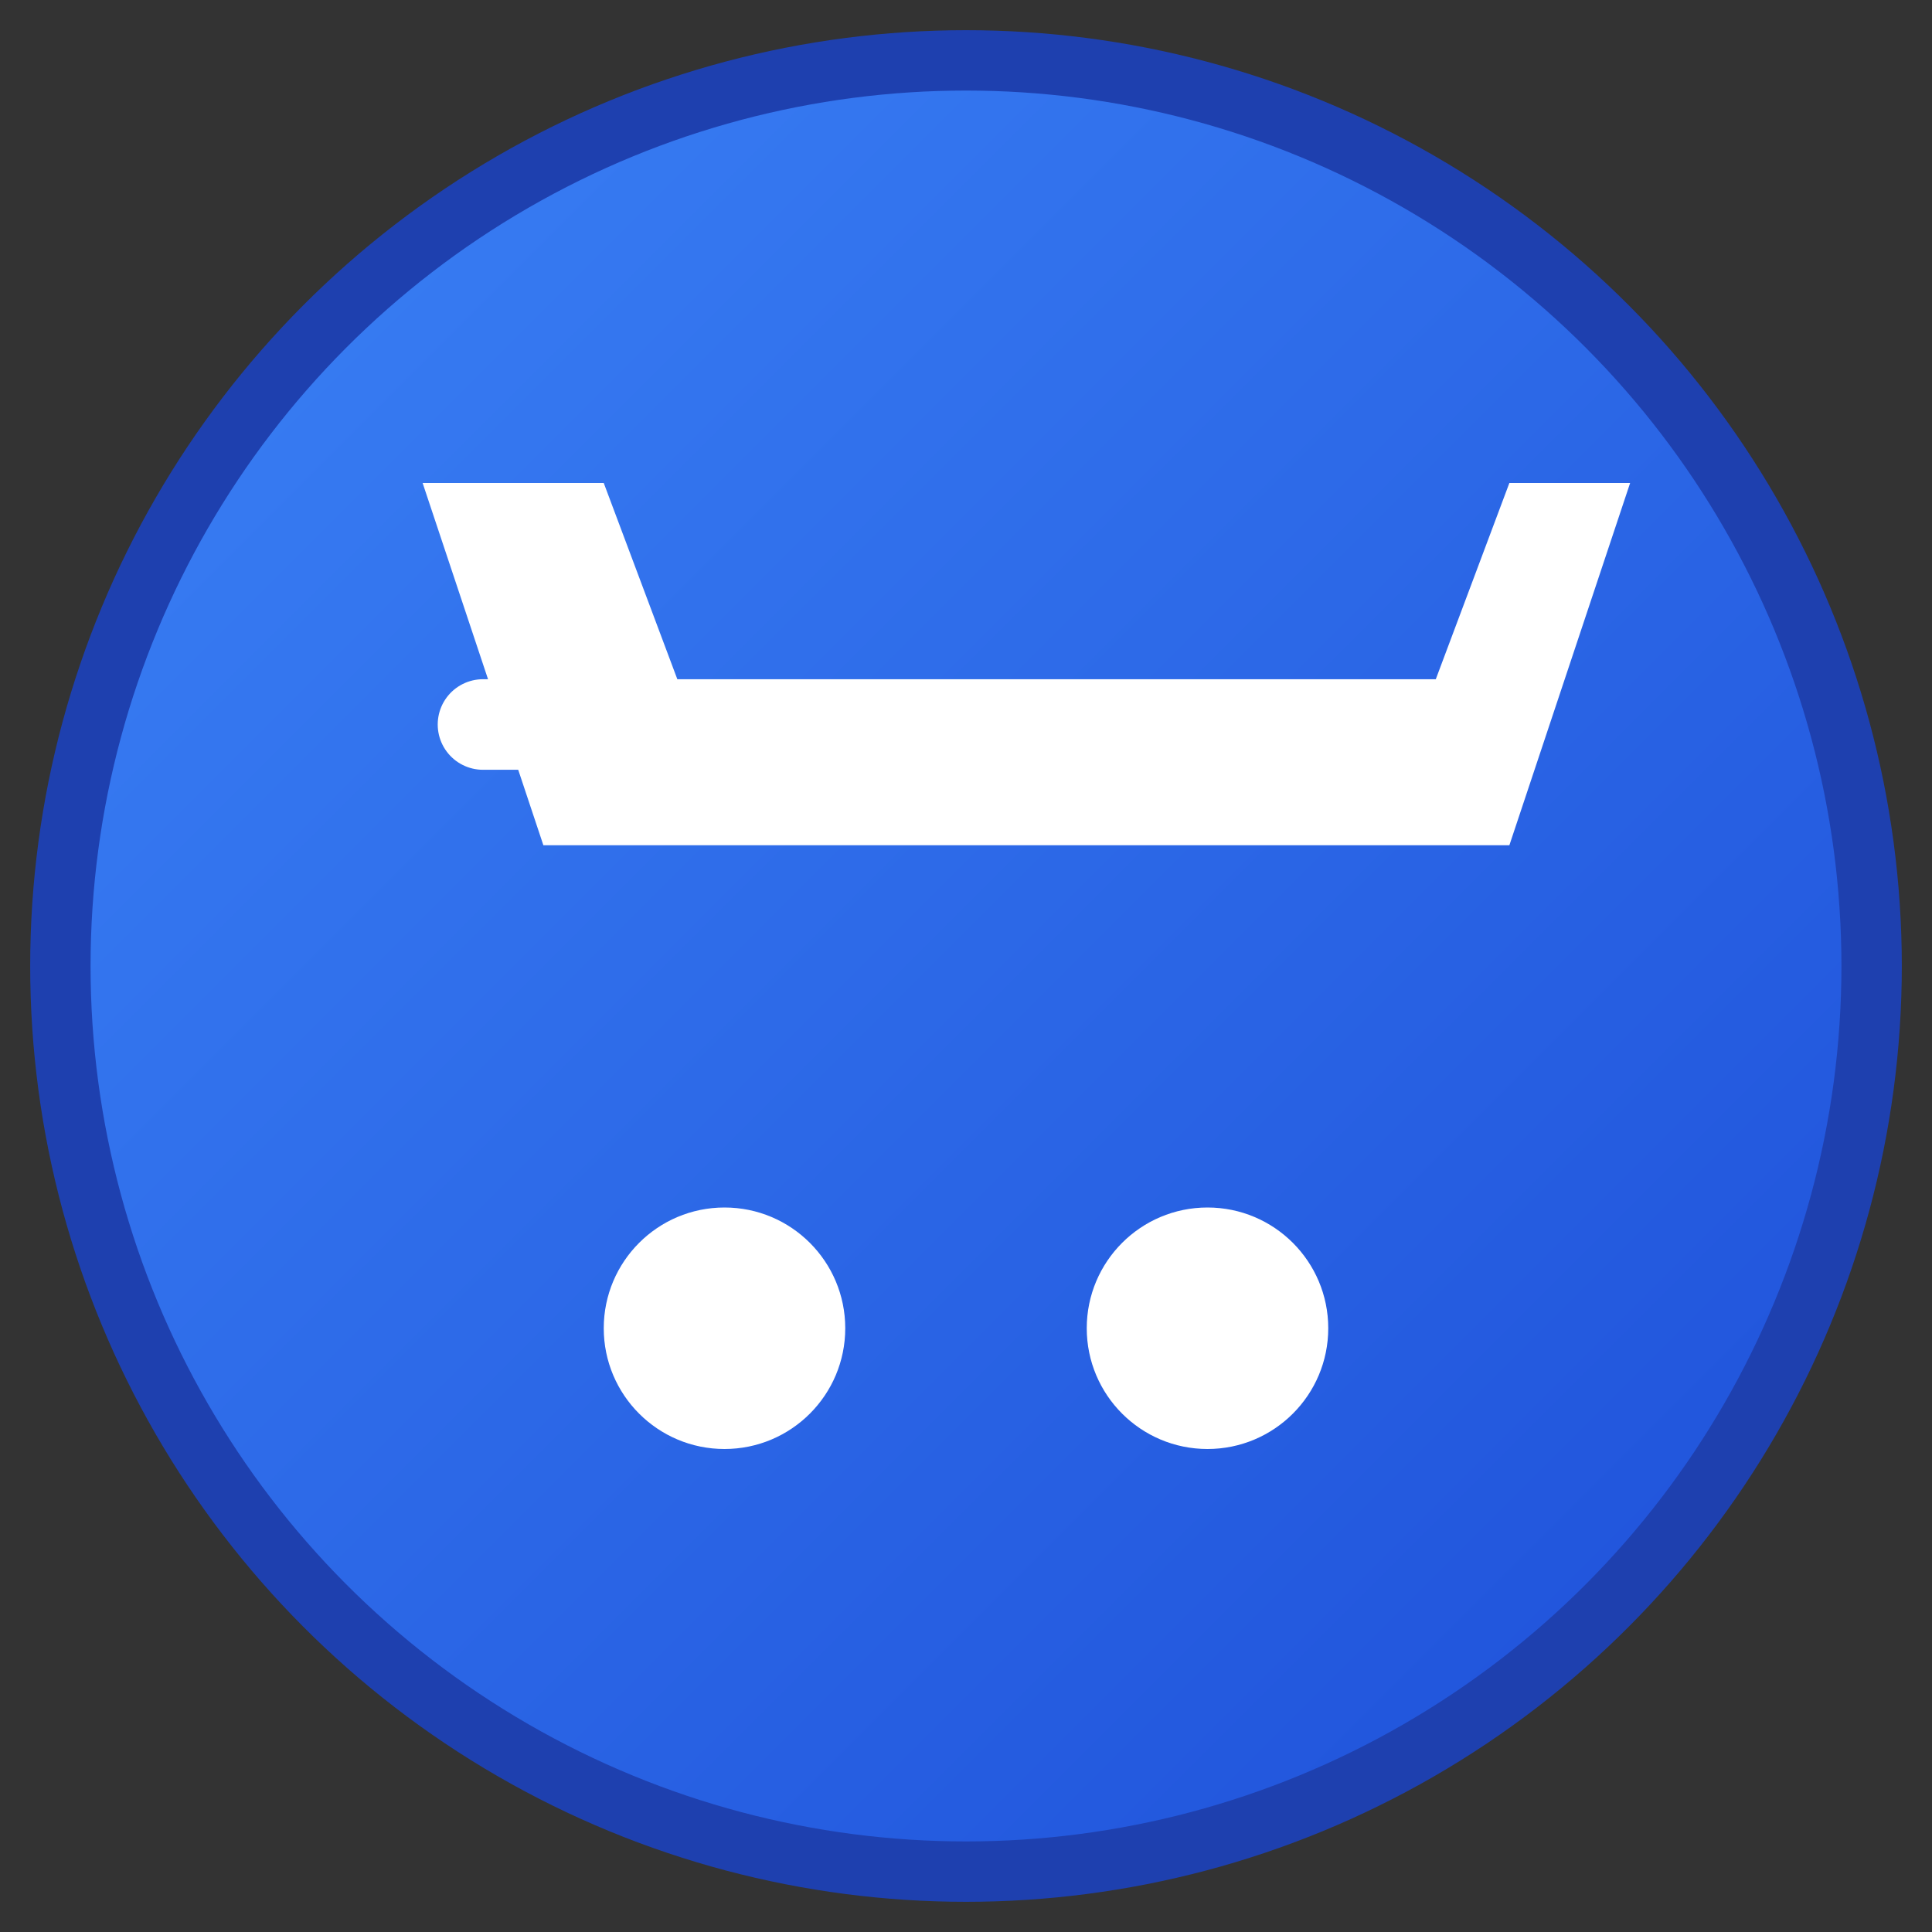<svg xmlns="http://www.w3.org/2000/svg" viewBox="0 0 32 32" width="32" height="32">
  <rect x="0" y="0" width="32" height="32" fill="#333333" stroke="none"/>
  <defs>
    <linearGradient id="grad1" x1="0%" y1="0%" x2="100%" y2="100%">
      <stop offset="0%" style="stop-color:#3b82f6;stop-opacity:1" />
      <stop offset="100%" style="stop-color:#1d4ed8;stop-opacity:1" />
    </linearGradient>
  </defs>
  
  <!-- Background circle -->
  <circle cx="16" cy="16" r="15" fill="url(#grad1)" stroke="#1e40af" stroke-width="1"/>
  
  <!-- Shopping cart -->
  <path d="M8 8h2l1.5 4h12l1.5-4h2l-2 6h-16l-2-6z" fill="white"/>
  <circle cx="12" cy="22" r="2" fill="white"/>
  <circle cx="20" cy="22" r="2" fill="white"/>
  
  <!-- Cart handle -->
  <path d="M8 12h16" stroke="white" stroke-width="1.5" stroke-linecap="round"/>
</svg> 